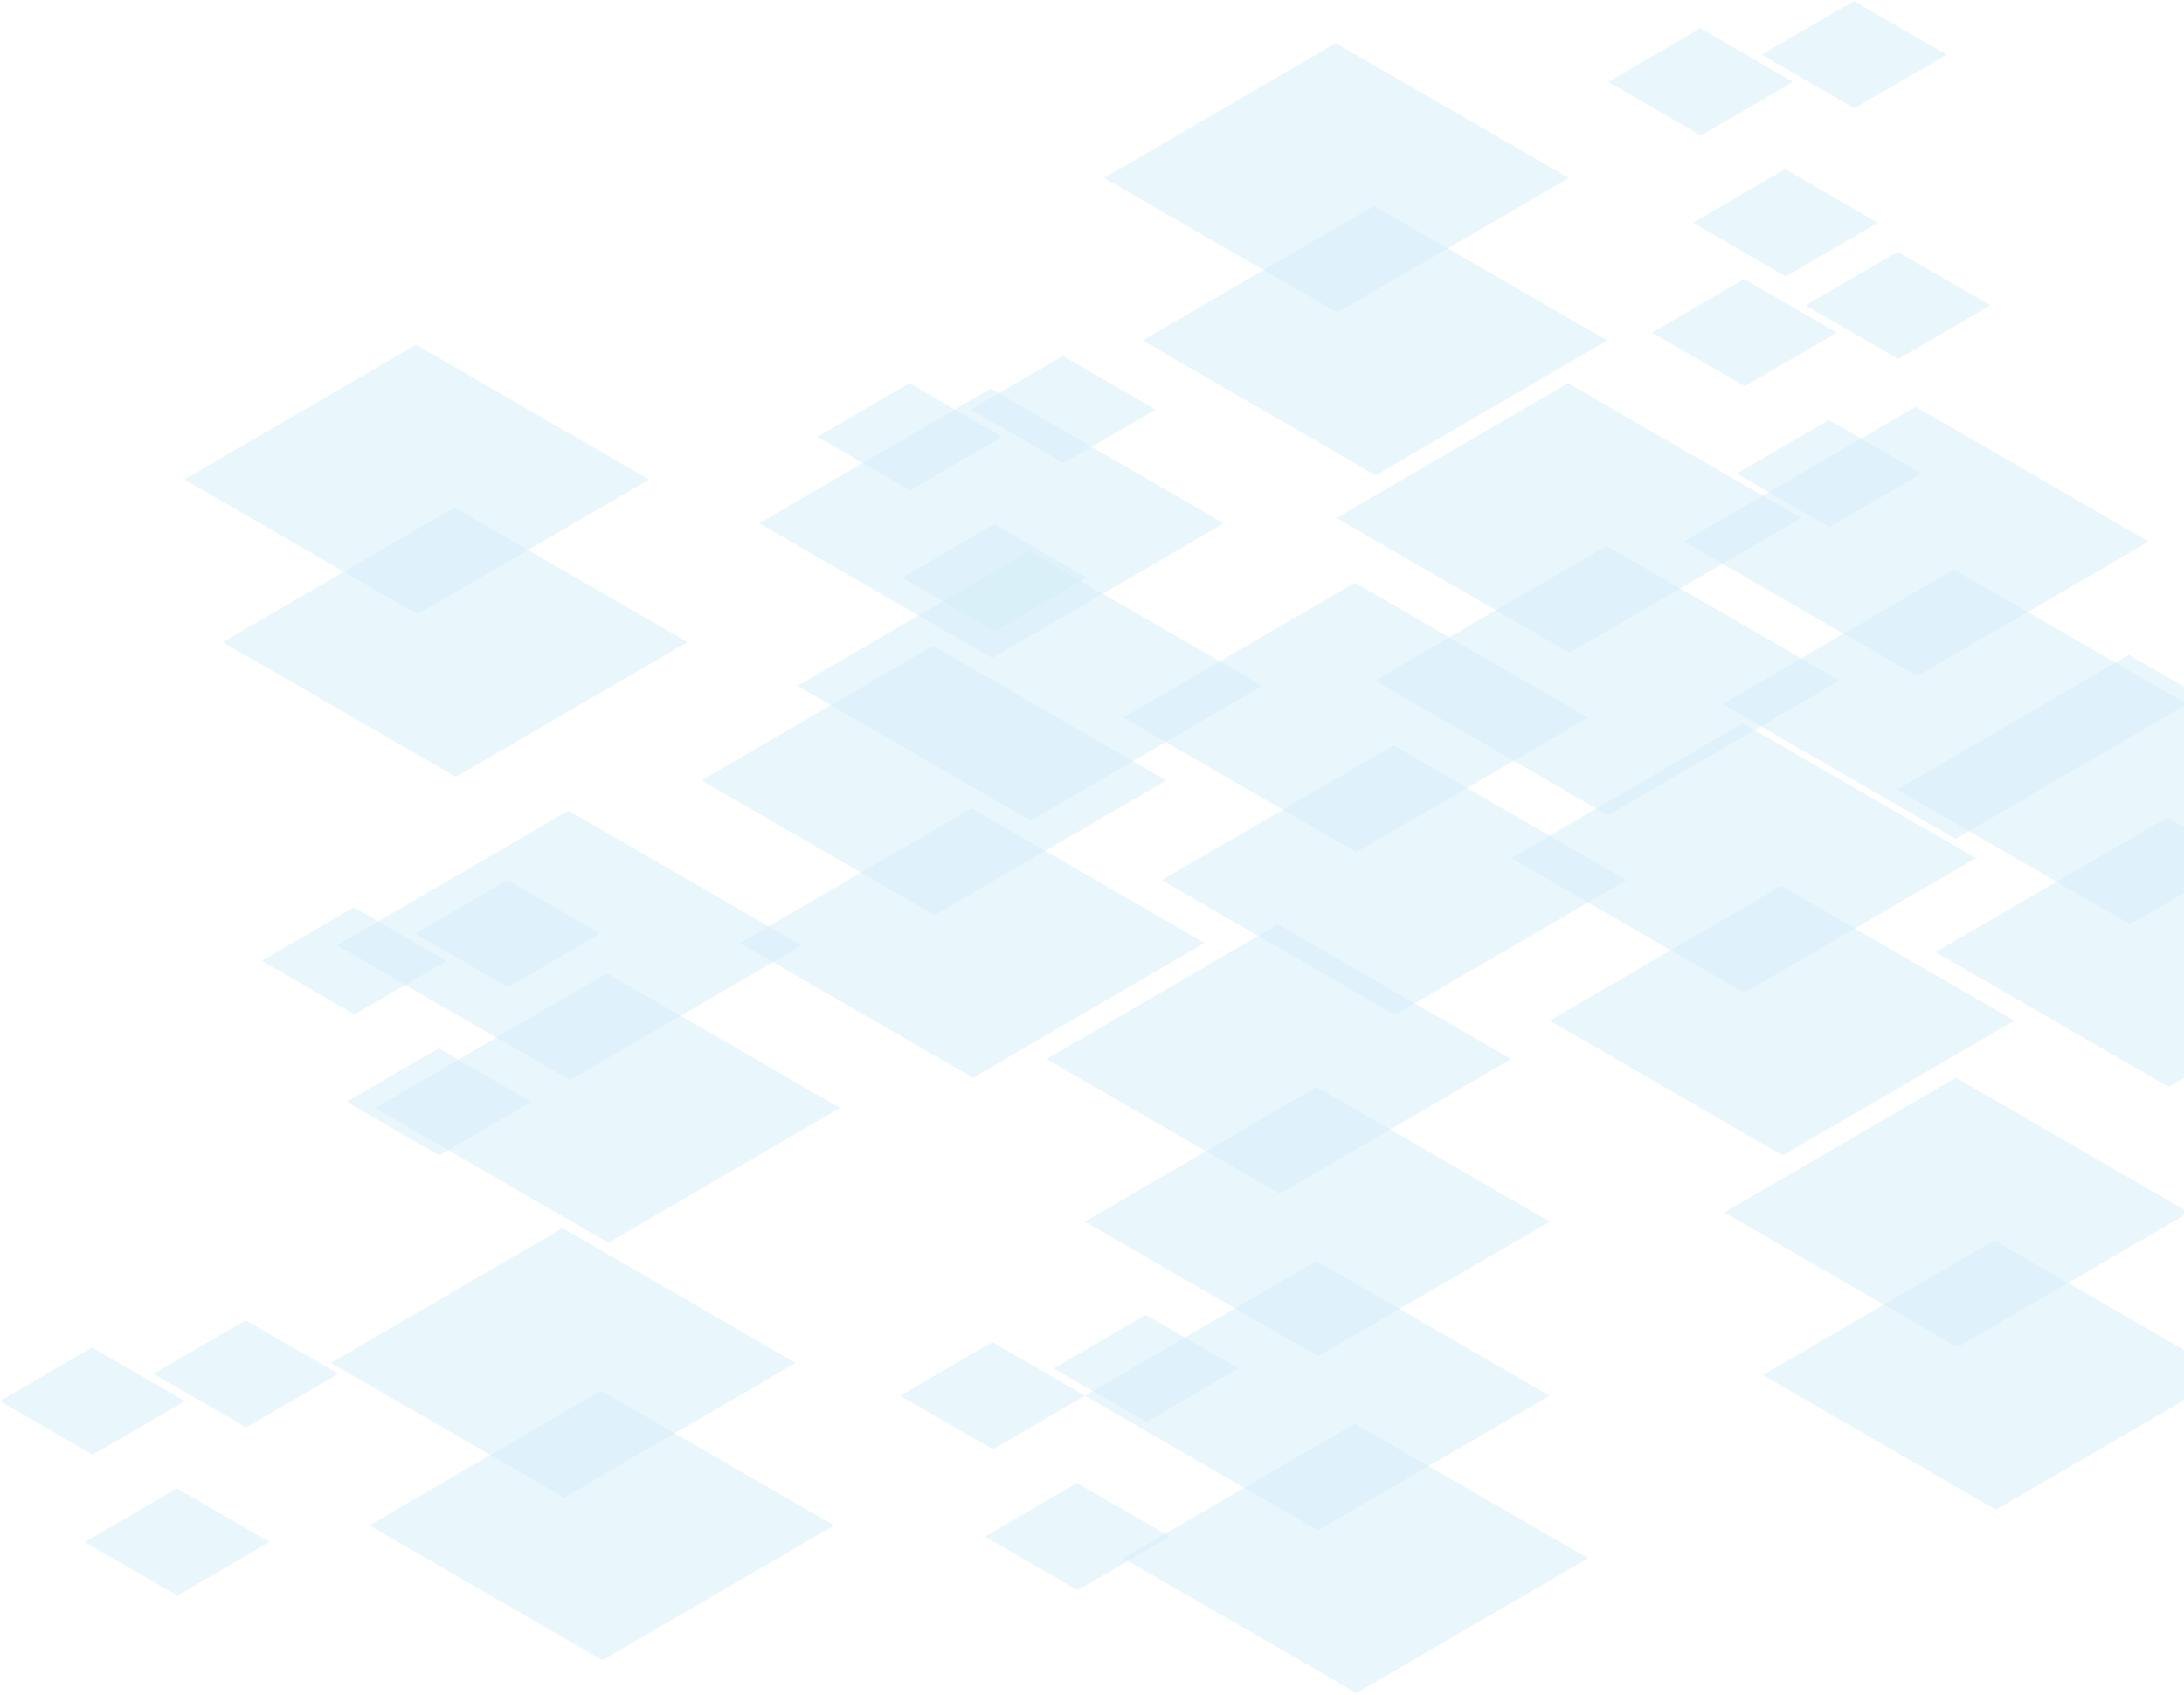 <svg width="852" height="661" viewBox="0 0 852 661" fill="none" xmlns="http://www.w3.org/2000/svg">
<g opacity="0.2">
<g style="mix-blend-mode:multiply" opacity="0.5">
<path d="M747.302 158.67L656.963 211.226L747.896 263.782L838.235 211.226L747.302 158.67Z" fill="#29A9E1"/>
</g>
<g style="mix-blend-mode:multiply" opacity="0.5">
<path d="M762.29 222.081L671.951 274.637L762.879 327.193L853.224 274.637L762.29 222.081Z" fill="#29A9E1"/>
</g>
<g style="mix-blend-mode:multiply" opacity="0.5">
<path d="M611.716 149.499L521.377 202.055L612.304 254.611L702.643 202.055L611.716 149.499Z" fill="#29A9E1"/>
</g>
<g style="mix-blend-mode:multiply" opacity="0.5">
<path d="M626.698 212.91L536.359 265.466L627.292 318.022L717.631 265.466L626.698 212.91Z" fill="#29A9E1"/>
</g>
<g style="mix-blend-mode:multiply" opacity="0.5">
<path d="M679.875 282.147L589.531 334.703L680.464 387.259L770.803 334.703L679.875 282.147Z" fill="#29A9E1"/>
</g>
<g style="mix-blend-mode:multiply" opacity="0.5">
<path d="M694.858 345.558L604.519 398.114L695.452 450.67L785.791 398.114L694.858 345.558Z" fill="#29A9E1"/>
</g>
<g style="mix-blend-mode:multiply" opacity="0.5">
<path d="M528.574 227.33L438.229 279.886L529.162 332.442L619.501 279.886L528.574 227.33Z" fill="#29A9E1"/>
</g>
<g style="mix-blend-mode:multiply" opacity="0.5">
<path d="M543.556 290.741L453.217 343.297L544.15 395.853L634.489 343.297L543.556 290.741Z" fill="#29A9E1"/>
</g>
<g style="mix-blend-mode:multiply" opacity="0.5">
<path d="M386.484 151.571L296.144 204.127L387.072 256.678L477.411 204.122L386.484 151.571Z" fill="#29A9E1"/>
</g>
<g style="mix-blend-mode:multiply" opacity="0.5">
<path d="M401.466 214.982L311.127 267.538L402.06 320.094L492.399 267.538L401.466 214.982Z" fill="#29A9E1"/>
</g>
<g style="mix-blend-mode:multiply" opacity="0.5">
<path d="M364.004 251.856L273.665 304.412L364.598 356.968L454.937 304.412L364.004 251.856Z" fill="#29A9E1"/>
</g>
<g style="mix-blend-mode:multiply" opacity="0.5">
<path d="M378.992 315.266L288.647 367.822L379.581 420.378L469.92 367.822L378.992 315.266Z" fill="#29A9E1"/>
</g>
<g style="mix-blend-mode:multiply" opacity="0.5">
<path d="M498.603 360.54L408.264 413.096L499.191 465.652L589.531 413.096L498.603 360.54Z" fill="#29A9E1"/>
</g>
<g style="mix-blend-mode:multiply" opacity="0.5">
<path d="M513.586 423.95L423.246 476.506L514.179 529.062L604.519 476.506L513.586 423.95Z" fill="#29A9E1"/>
</g>
<g style="mix-blend-mode:multiply" opacity="0.5">
<path d="M513.586 491.849L423.246 544.405L514.179 596.956L604.519 544.4L513.586 491.849Z" fill="#29A9E1"/>
</g>
<g style="mix-blend-mode:multiply" opacity="0.5">
<path d="M528.574 555.26L438.229 607.816L529.162 660.372L619.501 607.816L528.574 555.26Z" fill="#29A9E1"/>
</g>
<g style="mix-blend-mode:multiply" opacity="0.5">
<path d="M763.018 420.378L672.678 472.934L763.606 525.491L853.945 472.934L763.018 420.378Z" fill="#29A9E1"/>
</g>
<g style="mix-blend-mode:multiply" opacity="0.5">
<path d="M778 483.789L687.661 536.345L778.594 588.901L868.933 536.345L778 483.789Z" fill="#29A9E1"/>
</g>
<g style="mix-blend-mode:multiply" opacity="0.5">
<path d="M830.45 255.428L740.105 307.984L831.038 360.54L921.377 307.984L830.45 255.428Z" fill="#29A9E1"/>
</g>
<g style="mix-blend-mode:multiply" opacity="0.5">
<path d="M845.433 318.844L755.093 371.4L846.026 423.95L936.366 371.394L845.433 318.844Z" fill="#29A9E1"/>
</g>
<g style="mix-blend-mode:multiply" opacity="0.5">
<path d="M680.408 108.842L644.483 129.745L680.647 150.643L716.571 129.745L680.408 108.842Z" fill="#29A9E1"/>
</g>
<g style="mix-blend-mode:multiply" opacity="0.5">
<path d="M713.475 163.814L677.55 184.718L713.708 205.616L749.633 184.718L713.475 163.814Z" fill="#29A9E1"/>
</g>
<g style="mix-blend-mode:multiply" opacity="0.5">
<path d="M740.288 98.221L704.364 119.119L740.527 140.022L776.452 119.119L740.288 98.221Z" fill="#29A9E1"/>
</g>
<g style="mix-blend-mode:multiply" opacity="0.5">
<path d="M138.073 353.896L102.148 374.794L138.306 395.698L174.236 374.794L138.073 353.896Z" fill="#29A9E1"/>
</g>
<g style="mix-blend-mode:multiply" opacity="0.5">
<path d="M171.134 408.868L135.209 429.766L171.373 450.67L207.298 429.766L171.134 408.868Z" fill="#29A9E1"/>
</g>
<g style="mix-blend-mode:multiply" opacity="0.5">
<path d="M197.953 343.269L162.028 364.173L198.186 385.071L234.111 364.173L197.953 343.269Z" fill="#29A9E1"/>
</g>
<g style="mix-blend-mode:multiply" opacity="0.5">
<path d="M35.925 525.602L0 546.505L36.163 567.403L72.088 546.505L35.925 525.602Z" fill="#29A9E1"/>
</g>
<g style="mix-blend-mode:multiply" opacity="0.5">
<path d="M68.992 580.574L33.067 601.478L69.225 622.376L105.15 601.478L68.992 580.574Z" fill="#29A9E1"/>
</g>
<g style="mix-blend-mode:multiply" opacity="0.5">
<path d="M95.805 514.98L59.88 535.878L96.044 556.776L131.969 535.878L95.805 514.98Z" fill="#29A9E1"/>
</g>
<g style="mix-blend-mode:multiply" opacity="0.5">
<path d="M387.083 523.502L351.158 544.405L387.322 565.303L423.246 544.405L387.083 523.502Z" fill="#29A9E1"/>
</g>
<g style="mix-blend-mode:multiply" opacity="0.5">
<path d="M420.15 578.474L384.225 599.378L420.383 620.276L456.313 599.378L420.15 578.474Z" fill="#29A9E1"/>
</g>
<g style="mix-blend-mode:multiply" opacity="0.5">
<path d="M446.963 512.881L411.038 533.779L447.202 554.682L483.127 533.779L446.963 512.881Z" fill="#29A9E1"/>
</g>
<g style="mix-blend-mode:multiply" opacity="0.5">
<path d="M663.317 11.04L627.392 31.938L663.55 52.842L699.475 31.938L663.317 11.04Z" fill="#29A9E1"/>
</g>
<g style="mix-blend-mode:multiply" opacity="0.5">
<path d="M696.378 66.013L660.454 86.911L696.617 107.814L732.542 86.911L696.378 66.013Z" fill="#29A9E1"/>
</g>
<g style="mix-blend-mode:multiply" opacity="0.5">
<path d="M723.197 0.414L687.272 21.317L723.43 42.215L759.355 21.317L723.197 0.414Z" fill="#29A9E1"/>
</g>
<g style="mix-blend-mode:multiply" opacity="0.5">
<path d="M354.754 149.471L318.829 170.369L354.992 191.267L390.917 170.369L354.754 149.471Z" fill="#29A9E1"/>
</g>
<g style="mix-blend-mode:multiply" opacity="0.5">
<path d="M387.821 204.438L351.896 225.342L388.054 246.24L423.984 225.342L387.821 204.438Z" fill="#29A9E1"/>
</g>
<g style="mix-blend-mode:multiply" opacity="0.5">
<path d="M414.64 138.845L378.709 159.748L414.873 180.646L450.798 159.743L414.64 138.845Z" fill="#29A9E1"/>
</g>
<g style="mix-blend-mode:multiply" opacity="0.5">
<path d="M521.077 16.851L430.738 69.407L521.671 121.963L612.01 69.407L521.077 16.851Z" fill="#29A9E1"/>
</g>
<g style="mix-blend-mode:multiply" opacity="0.5">
<path d="M536.065 80.261L445.726 132.817L536.653 185.373L626.992 132.817L536.065 80.261Z" fill="#29A9E1"/>
</g>
<g style="mix-blend-mode:multiply" opacity="0.5">
<path d="M162.283 134.49L71.944 187.046L162.877 239.602L253.216 187.046L162.283 134.49Z" fill="#29A9E1"/>
</g>
<g style="mix-blend-mode:multiply" opacity="0.5">
<path d="M177.266 197.906L86.927 250.462L177.86 303.018L268.199 250.462L177.266 197.906Z" fill="#29A9E1"/>
</g>
<g style="mix-blend-mode:multiply" opacity="0.5">
<path d="M221.775 316.205L131.436 368.761L222.369 421.317L312.708 368.761L221.775 316.205Z" fill="#29A9E1"/>
</g>
<g style="mix-blend-mode:multiply" opacity="0.5">
<path d="M236.758 379.616L146.418 432.172L237.351 484.728L327.691 432.172L236.758 379.616Z" fill="#29A9E1"/>
</g>
<g style="mix-blend-mode:multiply" opacity="0.5">
<path d="M219.472 479.056L129.133 531.612L220.066 584.168L310.405 531.612L219.472 479.056Z" fill="#29A9E1"/>
</g>
<g style="mix-blend-mode:multiply" opacity="0.5">
<path d="M234.461 542.467L144.121 595.023L235.049 647.579L325.388 595.023L234.461 542.467Z" fill="#29A9E1"/>
</g>
</g>
</svg>
